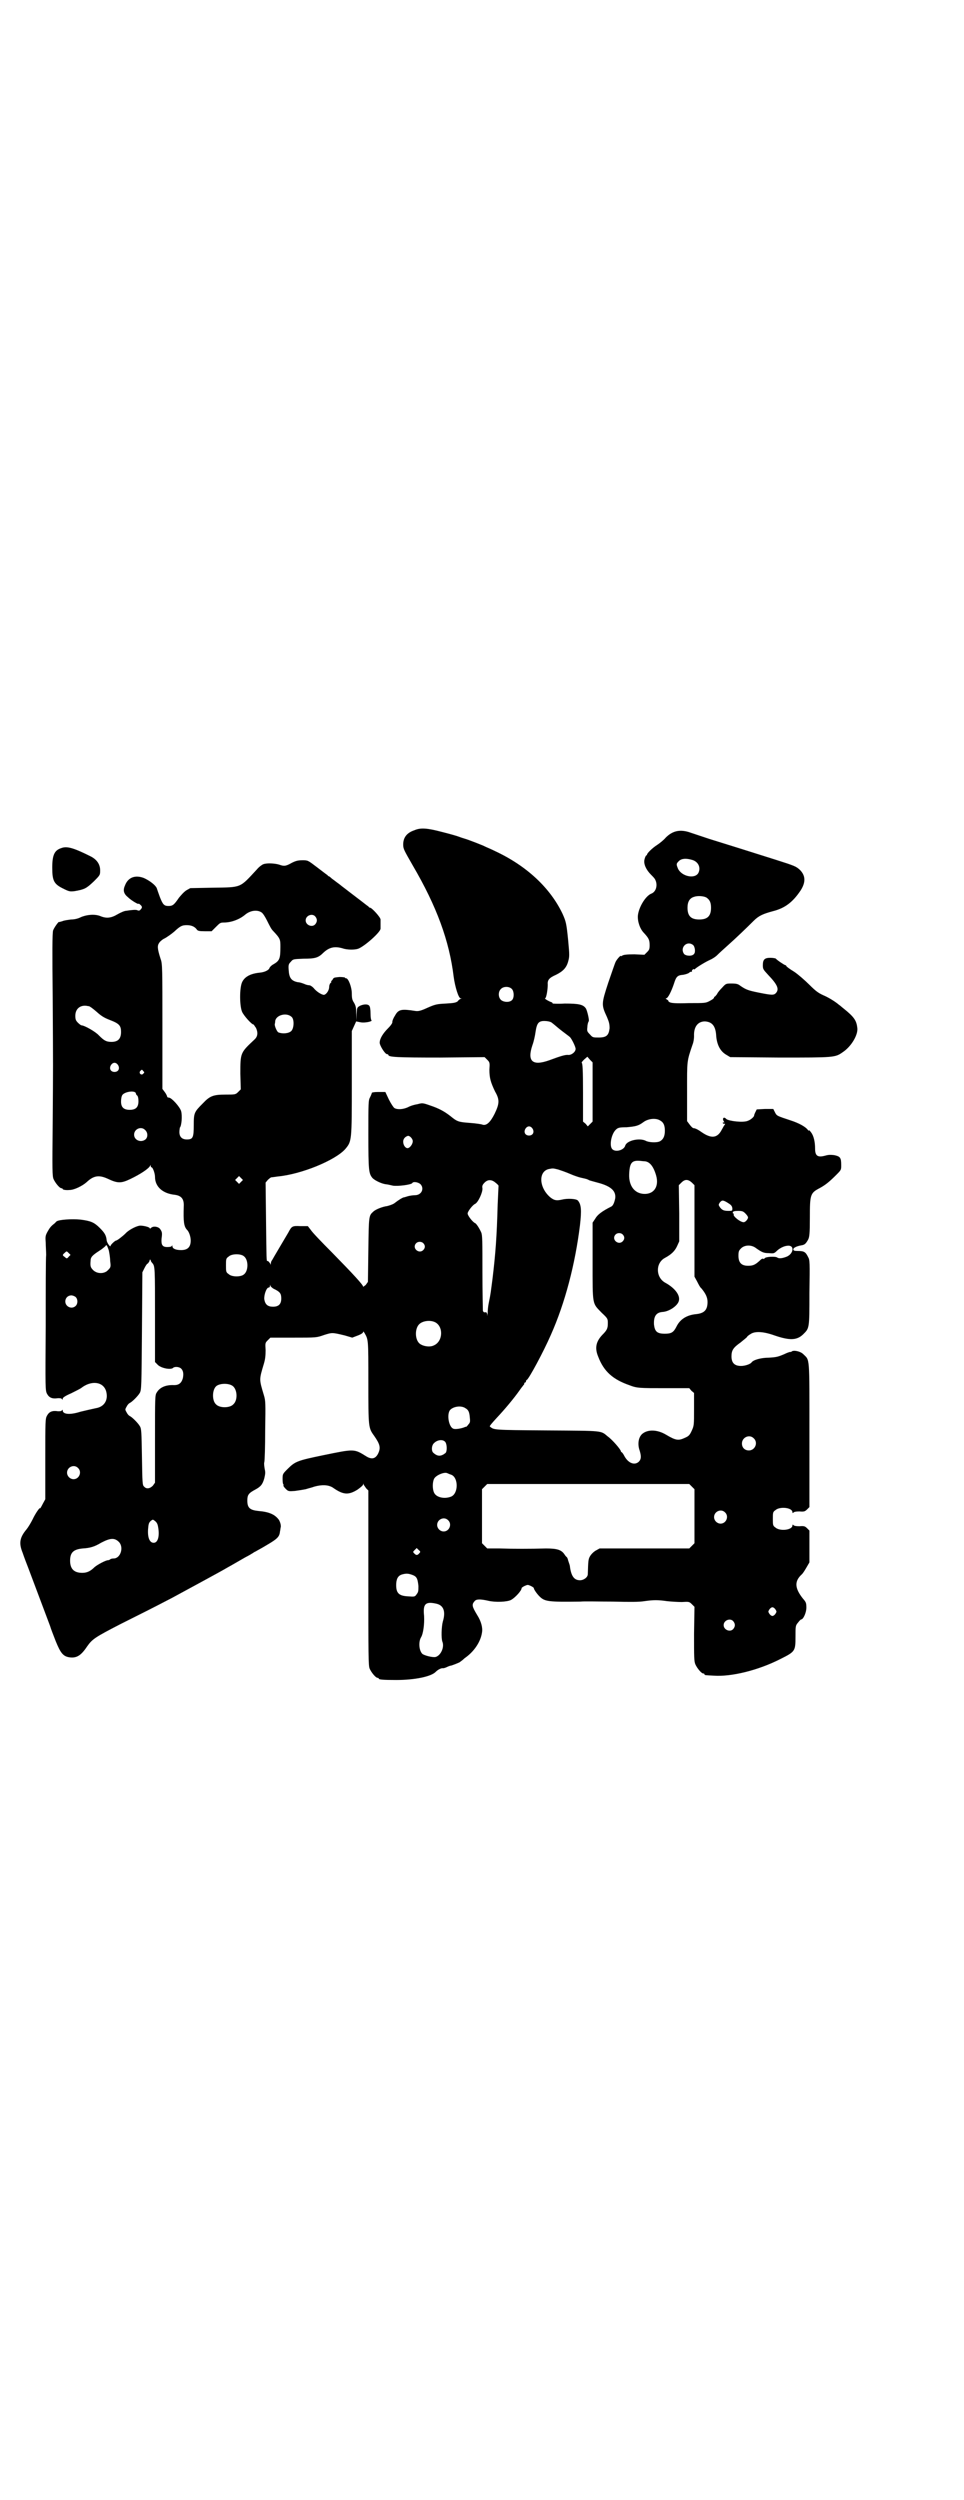<?xml version="1.0" standalone="no"?>
<!DOCTYPE svg PUBLIC "-//W3C//DTD SVG 20010904//EN"
 "http://www.w3.org/TR/2001/REC-SVG-20010904/DTD/svg10.dtd">
<svg version="1.0" xmlns="http://www.w3.org/2000/svg"
 width="1107pt" height="2870pt" viewBox="0 0 1107 2870"
 preserveAspectRatio="xMidYMid meet">
<g transform="translate(0,2870) scale(0.5,-0.5)"
fill="#000000" stroke="none">
<path d="M952 3834 c-18 -6 -26 -17 -26 -33 0 -10 2 -13 22 -48 55 -94 84
-173 94 -256 3 -22 11 -49 16 -49 3 0 3 0 0 -1 -2 -1 -5 -3 -7 -6 -4 -3 -9 -4
-27 -5 -21 -1 -25 -2 -43 -10 -15 -7 -21 -8 -27 -7 -32 5 -39 4 -47 -11 -4 -6
-6 -12 -6 -14 1 -2 -3 -8 -10 -15 -12 -12 -19 -24 -19 -33 0 -6 11 -24 16 -26
2 0 4 -1 4 -2 0 -5 20 -6 119 -6 l102 1 6 -6 c6 -6 6 -7 5 -23 0 -19 3 -29 13
-50 11 -19 10 -28 -1 -51 -10 -20 -19 -28 -28 -25 -2 1 -15 3 -29 4 -27 2 -29
3 -45 16 -13 10 -25 17 -46 24 -17 6 -18 6 -29 3 -7 -1 -17 -4 -22 -7 -11 -5
-24 -6 -31 -2 -2 1 -8 10 -13 20 l-8 17 -16 0 c-9 0 -15 -1 -15 -2 0 -1 -2 -6
-4 -10 -4 -7 -4 -12 -4 -86 0 -82 1 -89 9 -99 5 -6 22 -14 32 -15 3 0 10 -2
15 -3 11 -2 43 2 45 6 2 4 14 2 19 -3 9 -10 2 -25 -13 -25 -4 0 -11 -1 -15 -2
-4 -1 -9 -3 -11 -3 -3 -1 -9 -4 -22 -14 -5 -3 -12 -5 -16 -6 -9 -1 -26 -7 -32
-13 -10 -9 -10 -10 -11 -88 l-1 -73 -5 -7 c-4 -3 -6 -5 -6 -4 0 4 -22 28 -72
79 -23 23 -45 46 -48 51 l-7 9 -17 0 c-19 1 -20 0 -28 -15 -10 -17 -35 -59
-37 -63 -2 -2 -3 -6 -3 -8 0 -3 -1 -3 -1 -1 -2 4 -6 8 -7 7 -2 -2 -2 5 -3 92
l-1 88 5 6 c3 3 7 6 8 6 1 0 8 1 15 2 54 5 132 37 155 63 15 18 15 18 15 152
l0 119 5 11 5 11 10 -2 c10 -2 29 2 25 5 -1 0 -2 7 -2 15 0 9 -1 16 -3 18 -3
4 -12 4 -21 0 -7 -4 -7 -4 -8 -19 l0 -15 -1 17 c0 13 -1 17 -5 24 -4 6 -5 10
-5 21 0 15 -8 35 -13 35 -2 0 -3 1 -3 2 0 0 -6 1 -12 1 -10 -1 -13 -1 -15 -4
-1 -2 -3 -5 -4 -5 -1 -1 -1 -2 0 -2 1 0 0 -1 -2 -3 -2 -2 -3 -6 -3 -9 0 -7 -6
-17 -12 -18 -5 0 -17 7 -24 16 -3 3 -7 6 -10 6 -2 0 -7 1 -11 3 -5 2 -11 4
-15 4 -15 3 -20 10 -21 28 -1 12 0 14 5 19 5 6 5 6 29 7 27 0 34 2 46 14 13
12 25 15 43 10 11 -4 29 -4 37 -1 15 6 51 38 51 46 0 5 0 14 0 21 0 5 -20 27
-24 27 -1 0 -3 1 -4 3 -2 1 -13 10 -25 19 -12 9 -26 20 -30 23 -4 3 -8 6 -9 7
-1 1 -4 3 -8 6 -4 3 -9 7 -12 9 -3 3 -6 5 -6 5 -1 0 -3 1 -4 3 -2 1 -12 9 -24
18 -21 16 -21 16 -33 16 -10 0 -15 -1 -25 -6 -14 -8 -18 -8 -29 -4 -10 3 -28
4 -36 1 -3 -1 -10 -6 -15 -12 -40 -43 -34 -41 -101 -42 l-52 -1 -9 -5 c-6 -4
-12 -11 -17 -17 -11 -16 -14 -19 -24 -19 -10 0 -13 3 -20 21 -3 8 -6 17 -7 20
-3 7 -16 17 -29 23 -20 8 -37 2 -44 -17 -5 -11 -3 -19 7 -27 7 -7 24 -17 24
-15 0 1 2 0 4 -2 5 -4 5 -7 1 -11 -2 -3 -5 -3 -7 -2 -3 2 -13 1 -26 -1 -4 0
-13 -4 -20 -8 -15 -9 -26 -10 -40 -4 -13 5 -32 3 -45 -3 -6 -3 -14 -5 -22 -5
-7 -1 -16 -2 -20 -4 -4 -1 -7 -2 -7 -2 0 4 -12 -13 -14 -19 -2 -5 -2 -55 -1
-151 1 -177 1 -149 0 -292 -1 -107 -1 -121 2 -128 4 -9 14 -21 18 -21 2 0 3
-1 3 -2 0 -1 6 -3 16 -2 10 0 29 9 39 18 16 15 28 17 48 8 23 -11 31 -11 52
-1 23 11 43 24 46 31 0 2 1 2 1 0 0 -2 1 -4 2 -4 3 0 8 -14 8 -22 0 -22 17
-38 45 -41 16 -2 22 -10 21 -27 -1 -34 0 -46 8 -54 4 -4 8 -15 8 -24 0 -15 -7
-22 -22 -22 -12 0 -20 3 -20 9 0 2 -1 3 -1 1 -1 -2 -4 -3 -11 -3 -11 0 -14 5
-13 19 2 14 1 16 -3 22 -4 6 -16 8 -21 3 -2 -2 -3 -2 -3 -1 0 3 -17 7 -24 6
-10 -2 -26 -11 -32 -18 -6 -6 -19 -16 -21 -16 -3 0 -13 -10 -13 -12 0 -5 -8 6
-9 12 -1 12 -5 18 -16 29 -13 13 -21 16 -44 19 -20 2 -49 0 -55 -4 -2 -2 -4
-4 -5 -5 -8 -6 -11 -10 -16 -19 -5 -9 -5 -12 -4 -25 0 -8 1 -20 1 -28 -1 -8
-1 -81 -1 -163 -1 -145 -1 -148 3 -156 5 -9 12 -12 25 -10 5 0 8 0 9 -2 2 -2
2 -2 2 1 0 2 5 6 19 12 10 5 20 10 23 12 24 19 52 15 58 -8 5 -20 -5 -35 -24
-38 -14 -3 -18 -4 -35 -8 -25 -8 -41 -6 -41 3 0 2 0 2 -2 0 -1 -2 -4 -2 -9 -2
-13 2 -20 -1 -25 -10 -4 -7 -4 -12 -4 -100 l0 -92 -6 -11 c-3 -6 -6 -11 -6
-10 0 4 -11 -12 -17 -25 -4 -8 -10 -18 -14 -23 -16 -19 -18 -32 -9 -54 3 -9 9
-25 13 -35 9 -24 44 -117 50 -133 2 -7 8 -22 13 -35 11 -27 17 -35 32 -37 16
-2 26 4 40 25 12 17 18 21 76 51 50 25 76 38 120 61 44 24 111 60 126 69 11 6
21 12 42 24 6 3 13 7 16 9 3 2 6 4 7 4 1 1 13 7 26 15 24 14 29 19 30 31 1 3
1 8 2 11 0 5 -1 9 -4 15 -9 13 -23 19 -47 21 -20 2 -26 7 -26 24 0 13 3 17 18
25 13 7 17 12 21 26 2 9 3 13 1 21 -1 6 -2 13 -1 16 1 3 2 36 2 73 1 63 1 68
-3 81 -11 37 -11 35 0 72 3 10 4 18 4 31 -1 17 -1 17 5 23 l6 6 53 0 c53 0 53
0 70 6 19 6 19 6 48 -1 l17 -5 13 5 c8 3 12 6 12 8 0 2 1 1 3 -2 9 -16 9 -13
9 -112 0 -105 0 -106 13 -124 14 -20 16 -28 9 -42 -6 -11 -14 -13 -26 -6 -29
18 -27 18 -100 3 -58 -12 -64 -14 -81 -31 -12 -12 -12 -12 -12 -24 0 -7 1 -12
2 -12 0 0 1 -1 0 -2 -1 -1 2 -5 5 -8 6 -6 7 -6 21 -5 8 1 20 3 25 4 6 2 15 4
20 6 18 5 32 4 42 -2 24 -17 36 -18 57 -5 7 5 13 10 13 12 0 2 1 3 1 0 1 -2 4
-6 6 -9 l5 -5 0 -201 c0 -179 0 -201 3 -208 4 -9 14 -21 18 -21 2 0 3 -1 3 -2
0 -2 10 -3 40 -3 43 0 81 8 91 19 5 5 13 9 17 8 1 0 5 1 9 3 4 2 8 3 8 3 0 -1
20 7 21 8 1 1 6 4 11 9 22 15 37 38 40 59 2 11 -2 26 -11 40 -12 20 -13 24 -6
32 4 5 13 5 31 1 16 -4 44 -3 53 2 9 5 24 21 24 27 0 1 3 3 7 5 7 3 7 3 14 0
4 -2 7 -4 7 -5 0 -3 7 -13 13 -19 12 -12 20 -13 94 -12 10 1 43 0 74 0 40 -1
61 -1 73 1 21 3 31 3 52 0 9 -1 25 -2 34 -2 16 1 17 1 23 -5 l6 -6 -1 -62 c0
-53 0 -63 3 -70 4 -9 14 -21 18 -21 2 0 3 -1 3 -2 0 -2 1 -2 21 -3 40 -3 102
12 153 38 34 17 35 18 35 51 0 25 0 26 6 33 3 4 6 7 7 7 5 0 12 16 12 27 0 11
-1 13 -8 21 -19 24 -20 40 -2 56 2 2 6 8 10 15 l7 12 0 36 0 37 -5 5 c-5 5 -7
6 -18 5 -8 0 -13 1 -14 3 -1 1 -2 1 -2 -1 0 -11 -29 -14 -39 -5 -6 4 -6 6 -6
20 0 14 0 16 6 20 10 9 39 6 39 -5 0 -2 1 -2 2 -1 1 2 6 3 14 3 11 -1 13 0 18
5 l5 5 0 166 c0 184 1 170 -14 185 -7 7 -23 10 -27 6 -1 -1 -2 -1 -2 -1 0 1
-7 -1 -15 -5 -14 -6 -18 -7 -35 -8 -18 0 -36 -5 -40 -11 -3 -4 -15 -8 -24 -8
-15 0 -22 7 -22 22 0 14 4 20 21 32 7 6 14 11 15 13 0 1 4 4 9 7 10 6 29 5 54
-4 35 -12 51 -11 65 2 15 15 15 12 15 96 1 70 1 75 -3 82 -6 12 -9 14 -25 14
-7 0 -9 1 -9 4 0 3 7 7 19 9 7 1 10 4 15 13 3 6 4 13 4 51 0 52 1 56 22 67 13
7 22 14 38 30 12 12 12 12 12 23 0 17 -2 20 -16 23 -8 1 -13 1 -20 -1 -18 -5
-24 -1 -24 16 0 15 -3 29 -9 37 -3 4 -5 6 -5 5 0 -1 -1 -1 -2 0 -5 8 -22 17
-41 23 -30 10 -31 10 -35 18 l-4 8 -19 0 -19 -1 -3 -6 c-2 -4 -3 -7 -3 -8 0
-3 -8 -10 -14 -12 -10 -5 -44 -1 -50 4 -5 6 -10 2 -6 -5 2 -3 2 -4 0 -3 -1 1
-2 0 -2 -1 0 -1 1 -2 3 -2 3 0 3 0 1 -3 -2 -2 -4 -7 -6 -10 -10 -20 -24 -22
-47 -6 -7 5 -14 9 -19 9 -2 1 -5 4 -8 8 l-6 8 0 67 c0 73 -1 69 13 110 2 5 3
13 3 18 -1 22 9 34 25 34 17 -1 25 -11 26 -35 2 -19 9 -33 22 -41 l10 -6 114
-1 c124 0 127 0 144 12 20 13 36 40 34 56 -2 17 -7 25 -32 45 -4 3 -8 7 -10 8
-8 7 -24 17 -36 22 -11 5 -17 9 -32 24 -10 10 -26 24 -35 30 -10 6 -18 12 -18
13 0 1 -1 2 -2 2 -2 0 -20 12 -22 15 -1 1 -7 2 -13 2 -13 0 -17 -4 -17 -17 0
-9 1 -10 12 -22 22 -23 26 -33 18 -42 -5 -5 -9 -5 -39 1 -25 5 -30 7 -43 16
-5 4 -9 5 -20 5 -12 0 -13 0 -21 -9 -5 -5 -11 -12 -12 -15 -2 -3 -5 -6 -5 -6
-1 0 -2 -1 -2 -2 0 -2 -4 -5 -10 -8 -9 -5 -11 -5 -48 -5 -30 -1 -40 0 -44 2
-3 2 -4 3 -3 3 1 0 0 1 -3 3 -3 2 -4 3 -2 3 4 0 12 16 18 34 5 16 8 19 21 20
6 1 12 3 14 5 2 2 4 2 5 2 2 -1 2 -1 1 0 0 2 0 4 2 5 2 1 3 2 3 1 0 -1 1 -1 2
0 2 3 23 16 34 21 5 2 13 7 17 11 5 5 16 15 25 23 18 16 42 39 59 56 12 12 22
16 44 22 28 7 46 21 64 48 12 19 11 34 -2 47 -9 8 -11 9 -55 23 -60 19 -111
35 -153 48 -21 7 -42 14 -48 16 -21 6 -37 2 -52 -13 -5 -6 -14 -13 -20 -17
-11 -7 -23 -19 -23 -22 0 -1 -1 -2 -2 -2 -1 -1 -3 -5 -4 -10 -2 -10 4 -23 15
-34 4 -4 9 -9 10 -12 6 -12 2 -28 -10 -32 -13 -6 -28 -31 -30 -50 -1 -14 5
-31 14 -40 11 -12 13 -16 13 -28 0 -9 -1 -11 -6 -16 l-6 -6 -23 1 c-18 0 -25
-1 -28 -3 -2 -1 -3 -2 -3 -1 0 3 -9 -7 -12 -13 -2 -4 -9 -25 -17 -48 -16 -49
-16 -51 -3 -79 5 -12 6 -16 6 -26 -2 -16 -7 -21 -25 -21 -13 0 -14 0 -20 7 -7
7 -7 8 -6 17 0 6 2 12 3 13 2 2 -3 23 -6 29 -6 10 -17 12 -49 12 -16 -1 -28 0
-28 0 1 1 -1 3 -5 4 -9 4 -14 8 -12 8 3 1 6 21 6 31 -1 11 3 16 19 23 16 8 24
16 28 31 3 11 3 14 0 47 -4 40 -5 44 -13 62 -28 59 -82 110 -155 144 -10 5
-20 9 -22 10 -5 3 -39 16 -46 18 -3 1 -10 3 -15 5 -5 2 -23 7 -39 11 -34 9
-49 10 -63 4z m637 -68 c15 -4 21 -18 15 -30 -8 -15 -39 -8 -47 10 -4 10 -4
11 2 17 6 6 16 7 30 3z m34 -87 c7 -5 10 -11 10 -23 0 -19 -8 -27 -27 -27 -19
0 -27 8 -27 27 0 14 5 22 15 25 8 3 23 2 29 -2z m-1022 -34 c3 -2 8 -10 12
-18 7 -14 10 -20 14 -24 17 -18 17 -20 17 -37 0 -28 -2 -32 -18 -41 -3 -2 -6
-5 -7 -7 -1 -5 -11 -10 -22 -11 -21 -2 -35 -9 -41 -22 -6 -13 -6 -54 0 -68 4
-9 22 -29 26 -29 1 0 3 -4 6 -8 5 -11 4 -20 -4 -27 -32 -30 -32 -30 -32 -78
l1 -36 -6 -6 c-6 -6 -7 -6 -29 -6 -28 0 -36 -3 -52 -20 -20 -20 -21 -22 -21
-50 0 -29 -2 -33 -16 -33 -11 0 -17 6 -17 17 0 5 1 9 1 10 4 4 6 27 3 38 -3
10 -22 31 -28 31 -2 0 -4 1 -4 2 0 1 -2 6 -5 10 l-6 8 0 144 c0 131 0 144 -4
154 -8 25 -8 31 -3 38 2 3 8 8 13 10 5 3 14 9 21 15 14 13 18 15 29 15 10 0
18 -3 23 -10 2 -3 5 -4 18 -4 l16 0 10 10 c9 9 10 10 18 10 17 0 36 7 49 18
12 10 28 12 38 5z m123 -9 c5 -6 5 -12 0 -18 -7 -8 -22 -2 -22 9 0 11 15 17
22 9z m867 -65 c5 -3 7 -17 3 -21 -4 -6 -19 -5 -23 0 -10 14 6 31 20 21z
m-415 -102 c5 -6 5 -20 0 -25 -6 -6 -19 -5 -25 0 -7 6 -7 19 -1 25 6 7 20 7
26 0z m-972 -39 c2 0 10 -6 18 -13 11 -10 18 -14 31 -19 21 -8 25 -13 25 -27
0 -16 -7 -23 -22 -23 -12 0 -17 3 -29 15 -7 8 -33 23 -40 23 -1 0 -5 3 -8 6
-5 5 -6 8 -6 16 0 15 10 24 24 23 2 0 5 -1 7 -1z m467 -26 c5 -7 4 -25 -2 -31
-6 -6 -21 -7 -30 -3 -3 2 -8 13 -8 18 0 1 1 4 1 7 1 15 28 22 39 9z m595 -11
c3 -2 10 -8 16 -13 6 -5 14 -11 18 -14 4 -3 8 -6 9 -7 4 -4 13 -22 13 -27 0
-7 -9 -14 -16 -14 -7 1 -17 -2 -44 -12 -39 -14 -52 -3 -39 35 3 8 6 22 7 30 3
20 7 25 20 25 6 0 12 -1 16 -3z m95 -160 l0 -68 -5 -5 -6 -6 -5 6 -6 5 0 67
c0 52 -1 67 -3 68 -1 0 1 3 5 7 l8 7 6 -7 6 -6 0 -68z m-1090 62 c5 -8 1 -16
-8 -16 -9 0 -13 8 -8 16 2 3 5 5 8 5 3 0 6 -2 8 -5z m58 -14 c3 -3 3 -3 0 -6
-4 -5 -11 1 -7 6 4 4 4 4 7 0z m-20 -48 c2 -1 3 -2 3 -3 0 -1 1 -4 3 -5 2 -2
3 -7 3 -13 0 -14 -6 -20 -20 -20 -14 0 -20 6 -20 19 0 6 1 12 3 15 4 6 20 10
28 7z m1208 -66 c7 -4 10 -11 10 -23 0 -13 -4 -20 -11 -24 -7 -4 -26 -3 -33 1
-14 7 -43 1 -47 -11 -3 -11 -23 -16 -30 -8 -7 8 -2 34 8 44 5 5 8 6 25 6 21 2
27 3 39 12 11 8 29 10 39 3z m-294 -18 c5 -8 1 -16 -8 -16 -9 0 -13 8 -8 16 2
3 5 5 8 5 3 0 6 -2 8 -5z m-890 -3 c7 -6 7 -17 1 -22 -10 -8 -26 -2 -26 11 0
13 16 20 25 11z m615 -26 c0 -7 -7 -16 -12 -16 -5 0 -10 7 -10 15 0 6 4 11 10
13 4 2 12 -6 12 -12z m531 -46 c13 0 22 -12 28 -33 7 -25 -5 -43 -28 -42 -22
1 -35 19 -34 45 1 26 6 32 23 31 3 0 8 -1 11 -1z m-197 -19 c6 -2 18 -6 27
-10 9 -4 21 -8 26 -9 14 -3 13 -3 19 -6 3 -1 11 -3 18 -5 31 -8 43 -19 41 -36
-2 -10 -5 -17 -9 -19 -22 -11 -32 -19 -37 -28 l-6 -9 0 -89 c0 -103 -1 -95 21
-118 14 -13 14 -14 14 -24 0 -12 -2 -16 -13 -27 -15 -16 -17 -31 -9 -50 13
-34 34 -52 71 -65 18 -7 22 -7 85 -7 l53 0 5 -6 6 -5 0 -37 c0 -36 0 -38 -5
-49 -5 -11 -7 -13 -16 -17 -15 -7 -21 -6 -43 7 -20 12 -42 13 -55 2 -9 -8 -11
-24 -6 -38 4 -13 4 -20 -2 -26 -10 -9 -25 -3 -34 15 -2 4 -5 7 -5 7 -1 0 -2 1
-2 2 0 4 -20 27 -30 34 -17 14 -8 13 -140 14 -126 1 -121 1 -131 9 -1 1 5 8
16 20 17 18 39 44 53 64 4 6 8 10 8 11 1 0 2 2 2 3 0 2 1 3 2 3 1 0 2 1 2 3 0
1 1 3 2 3 5 3 38 64 55 103 33 74 56 163 67 252 4 35 3 48 -5 57 -4 4 -24 5
-36 2 -13 -3 -18 -2 -27 5 -26 22 -28 59 -4 65 10 2 10 2 22 -1z m-728 -28
l-5 -5 -4 4 -5 5 4 4 5 5 4 -4 5 -5 -4 -4z m585 -3 c4 -3 6 -6 6 -6 0 -1 -1
-20 -2 -43 -2 -75 -5 -114 -12 -172 -4 -30 -4 -33 -8 -52 -2 -9 -3 -20 -3 -26
-1 -8 -1 -8 -1 -3 -1 5 -2 6 -5 5 -3 0 -4 1 -5 4 0 2 -1 42 -1 88 0 72 0 86
-3 92 -4 9 -11 20 -14 21 -5 2 -17 17 -17 22 0 5 12 20 17 22 7 3 18 27 17 36
-1 5 0 8 5 13 8 8 17 7 26 -1z m450 1 l6 -6 0 -105 0 -105 6 -11 c3 -6 7 -14
10 -16 9 -11 14 -20 14 -31 0 -18 -7 -26 -26 -28 -22 -2 -37 -12 -45 -28 -7
-14 -12 -17 -27 -17 -18 0 -23 5 -25 21 -1 19 5 28 20 29 15 1 34 14 37 25 4
13 -9 30 -31 42 -22 12 -23 45 -1 57 15 8 23 16 28 27 l5 11 0 64 -1 65 6 6
c8 8 15 8 24 0z m80 -45 c10 -6 12 -8 13 -14 0 -6 0 -6 -9 -6 -11 0 -15 2 -20
9 -3 5 -3 5 0 10 5 6 7 6 16 1z m43 -26 c3 -3 6 -7 6 -9 0 -4 -6 -11 -10 -11
-8 0 -25 14 -23 18 1 1 0 2 -1 2 -1 0 -1 1 -1 3 1 2 4 3 12 3 10 0 12 -1 17
-6z m-282 -48 c5 -5 5 -11 0 -16 -10 -10 -27 5 -16 16 4 4 12 4 16 0z m-458
-20 c5 -5 5 -11 0 -16 -10 -10 -27 5 -16 16 4 4 12 4 16 0z m-722 -17 c1 -5 3
-16 3 -24 2 -14 1 -15 -5 -21 -8 -9 -25 -9 -34 0 -6 6 -7 9 -6 21 0 9 4 13 21
24 8 5 14 11 14 11 -1 1 0 1 2 1 1 -1 3 -6 5 -12z m1487 5 c13 -9 17 -11 29
-11 11 -1 12 -1 19 6 8 7 19 12 28 11 12 -2 8 -19 -6 -25 -10 -4 -18 -5 -22
-2 -4 3 -27 2 -29 -2 -1 -1 -2 -2 -3 -1 -2 1 -4 0 -9 -5 -10 -9 -15 -11 -26
-11 -15 0 -22 7 -22 23 0 10 1 12 6 17 8 8 24 9 35 0z m-1579 -19 c-4 -5 -5
-5 -9 -1 -6 4 -6 5 0 10 4 4 4 4 9 -1 l4 -4 -4 -4z m402 1 c11 -8 11 -34 0
-42 -7 -6 -28 -6 -35 1 -6 4 -6 6 -6 20 0 14 0 16 6 20 7 7 28 7 35 1z m-210
-16 c6 -7 6 -11 6 -122 l0 -105 5 -5 c7 -9 32 -14 37 -8 4 3 14 2 18 -2 5 -5
6 -12 4 -22 -3 -11 -9 -16 -20 -16 -19 1 -33 -5 -40 -17 -4 -6 -4 -10 -4 -107
l0 -100 -5 -7 c-7 -7 -15 -8 -20 -2 -4 3 -4 9 -5 68 -1 57 -1 65 -5 71 -4 7
-18 21 -23 23 -2 1 -5 4 -7 8 -4 7 -4 7 0 14 2 4 5 7 7 8 5 2 19 16 23 23 4 7
4 16 5 142 l1 135 5 10 c3 6 6 10 7 10 0 -1 2 2 4 5 1 5 2 5 3 3 0 -2 2 -5 4
-7z m281 -60 c12 -6 15 -10 15 -21 0 -13 -6 -19 -19 -19 -12 0 -18 5 -20 17
-1 10 5 27 10 27 2 0 3 2 3 4 0 3 1 3 1 0 1 -2 5 -6 10 -8z m-457 -18 c5 -5 5
-15 0 -20 -9 -9 -24 -2 -24 10 0 8 6 14 14 14 3 0 8 -2 10 -4z m824 -57 c21
-9 20 -45 -2 -54 -10 -5 -28 -1 -34 6 -9 10 -9 32 0 42 7 8 24 11 36 6z m-465
-146 c12 -7 14 -33 3 -43 -8 -9 -32 -9 -40 0 -9 8 -9 32 0 41 7 7 27 8 37 2z
m536 -52 c7 -4 9 -9 10 -21 1 -9 1 -12 -3 -16 -2 -3 -5 -6 -6 -6 0 1 -2 0 -4
-1 -8 -3 -21 -5 -25 -3 -10 4 -15 31 -8 42 7 9 26 12 36 5z m662 -69 c11 -10
3 -28 -11 -28 -9 0 -16 6 -16 16 0 14 17 22 27 12z m-708 -9 c4 -6 4 -22 0
-25 -10 -8 -18 -8 -27 0 -6 4 -5 18 1 23 8 8 21 9 26 2z m-844 -59 c10 -9 3
-26 -10 -26 -8 0 -15 7 -15 15 0 13 16 20 25 11z m858 -16 c16 -7 16 -43 -1
-50 -15 -6 -34 -2 -39 9 -4 8 -4 24 0 32 4 8 23 16 30 13 2 -1 7 -3 10 -4z
m552 -27 l6 -6 0 -62 0 -62 -6 -6 -6 -6 -103 0 -103 0 -9 -5 c-5 -3 -10 -8
-13 -13 -4 -7 -4 -11 -5 -41 0 -7 -9 -14 -18 -14 -13 0 -20 9 -23 31 0 3 -2 8
-3 11 -1 3 -2 6 -2 7 0 0 -1 2 -2 4 -2 1 -4 4 -6 7 -7 10 -17 13 -42 13 -37
-1 -75 -1 -106 0 l-29 0 -6 6 -6 6 0 62 0 62 6 6 6 6 232 0 232 0 6 -6z m76
-59 c10 -9 3 -26 -10 -26 -8 0 -15 7 -15 15 0 13 16 20 25 11z m-636 -18 c10
-9 3 -26 -10 -26 -8 0 -15 7 -15 15 0 13 16 20 25 11z m-666 -15 c4 -21 0 -37
-10 -37 -9 0 -14 11 -13 30 1 14 2 16 6 20 5 4 5 4 10 0 4 -3 6 -7 7 -13z
m-90 -35 c12 -12 4 -38 -12 -38 -4 0 -7 -1 -8 -2 -1 -1 -3 -2 -5 -2 -5 0 -24
-10 -31 -16 -9 -9 -17 -13 -28 -13 -19 0 -28 9 -28 28 0 19 8 26 29 28 17 1
27 4 42 13 21 11 31 12 41 2z m690 -26 c-4 -5 -7 -5 -11 -1 -4 4 -4 4 0 8 l5
5 4 -4 c5 -4 5 -5 2 -8z m-18 -49 c12 -4 14 -8 16 -26 0 -11 0 -14 -4 -19 -4
-6 -5 -6 -19 -5 -23 1 -29 8 -28 30 1 13 6 19 16 21 8 2 13 1 19 -1z m58 -67
c16 -4 21 -18 14 -41 -3 -11 -4 -38 -1 -46 5 -12 -3 -31 -15 -35 -6 -2 -26 3
-31 7 -8 8 -9 28 -3 38 5 8 8 30 7 49 -3 28 3 34 29 28z m778 -13 c3 -5 3 -5
0 -10 -2 -3 -5 -5 -7 -5 -2 0 -5 2 -7 5 -3 5 -3 5 0 10 2 3 5 5 7 5 2 0 5 -2
7 -5z m-97 -27 c5 -6 5 -12 0 -18 -7 -8 -22 -2 -22 9 0 11 15 17 22 9z"/>
<path d="M141 3793 c-16 -5 -21 -16 -21 -45 0 -31 4 -38 27 -49 12 -6 14 -6
24 -5 23 4 27 6 44 22 15 15 15 15 15 26 0 14 -8 25 -22 32 -38 19 -54 24 -67
19z"/>
</g>
</svg>
